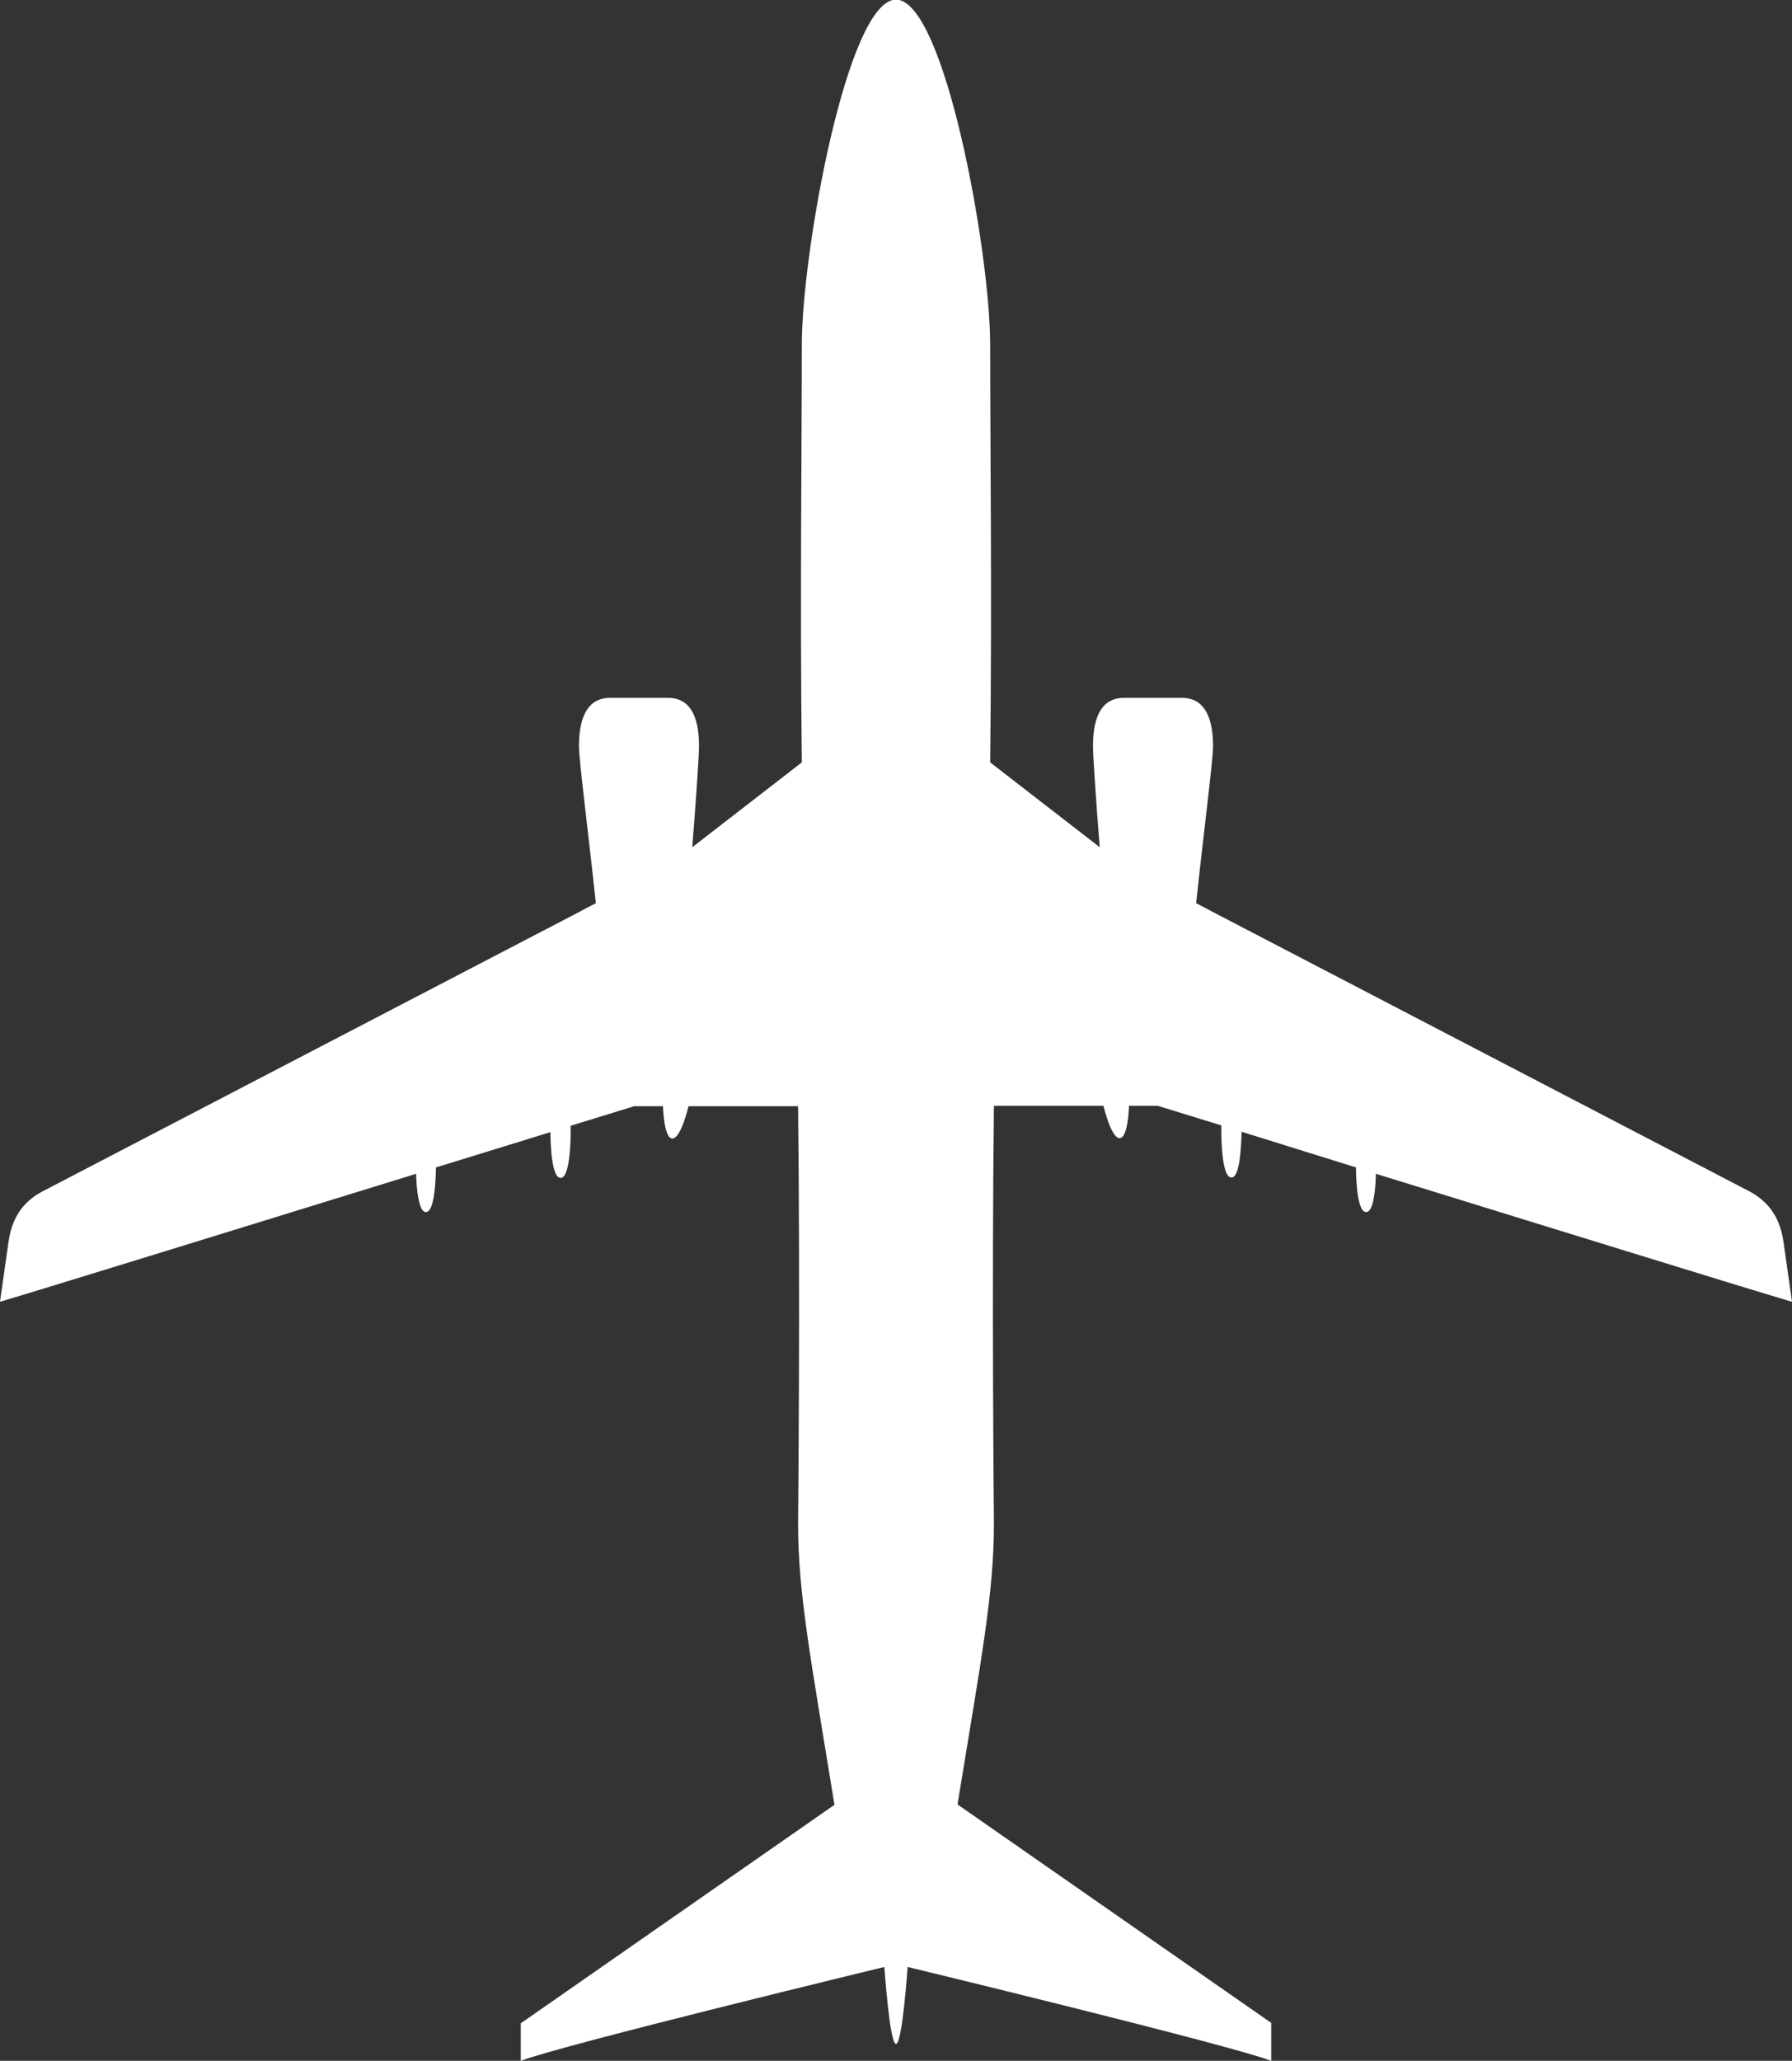 <?xml version="1.0" encoding="utf-8"?>
<!-- Generator: Adobe Illustrator 23.0.1, SVG Export Plug-In . SVG Version: 6.00 Build 0)  -->
<svg version="1.1" id="Layer_1" xmlns="http://www.w3.org/2000/svg" xmlns:xlink="http://www.w3.org/1999/xlink" x="0px" y="0px"
	 viewBox="0 0 477.6 549" style="enable-background:new 0 0 477.6 549;" xml:space="preserve">
<rect x="0" y="0" width="477.6" height="549" fill="#333333" stroke="none"/>
<style type="text/css">
	.st0{fill:#FFFFFF;}
</style>
<title>aviao1Asset 1</title>
<g>
	<g id="Layer_1-2">
		<path class="st0" d="M477.6,346.8l-2.2-15.5c-0.6-4.4-2.2-10.2-9.1-13.9l-142-73.9l-5.5-2.9c1.8-17.2,4.5-38,4.5-41.8
			c0-8.8-3-12.9-8.3-12.9h-15.4c-5.4,0-8.3,4.1-8.3,12.9c0,2.6,0.9,15.8,1.8,26.9l-29.2-22.6c0.5-44.3,0-84,0-111.2
			c0-25-12.2-92-25.1-92s-25.1,67.1-25.1,92c0,27.2-0.5,66.9,0,111.2l-29.2,22.6c0.9-11.1,1.8-24.3,1.8-26.9
			c0-8.8-2.9-12.9-8.3-12.9h-15.4c-5.3,0-8.3,4.1-8.3,12.9c0,3.8,2.7,24.6,4.5,41.8l-5.5,2.9l-142,73.9c-6.9,3.6-8.5,9.5-9.1,13.9
			L0,346.8c15.4-4.6,68.4-21,110.9-34.1c0.1,4.1,0.7,10.2,2.6,10.2c2.3,0,2.6-8.1,2.7-11.9l30.5-9.4c0,3.7,0.4,12.2,2.7,12.2
			c3,0,2.7-13.9,2.7-13.9l16.9-5.2h7.7c0,0,0.2,8.6,2.5,8.6s4.3-8.6,4.3-8.6h29.2c0.6,50.7,0,110.4,0,111.2
			c0,18.7,3.4,36.1,9.7,74.9l-83.6,58.2V549c10.9-4.2,96.9-25,96.9-25s1.4,20.5,3.1,20.5s3.1-20.5,3.1-20.5s86,20.8,96.9,25v-10.1
			l-83.6-58.2c6.3-38.7,9.7-56.1,9.7-74.9c0-0.8-0.6-60.5,0-111.2h29.2c0,0,2,8.6,4.3,8.6s2.5-8.6,2.5-8.6h7.7l16.9,5.2
			c0,0-0.3,13.9,2.7,13.9c2.3,0,2.6-8.5,2.7-12.2l30.5,9.5c0,3.8,0.4,11.9,2.7,11.9c2,0,2.5-6.1,2.6-10.2
			C409.2,325.8,462.1,342.2,477.6,346.8"/>
	</g>
</g>
</svg>
